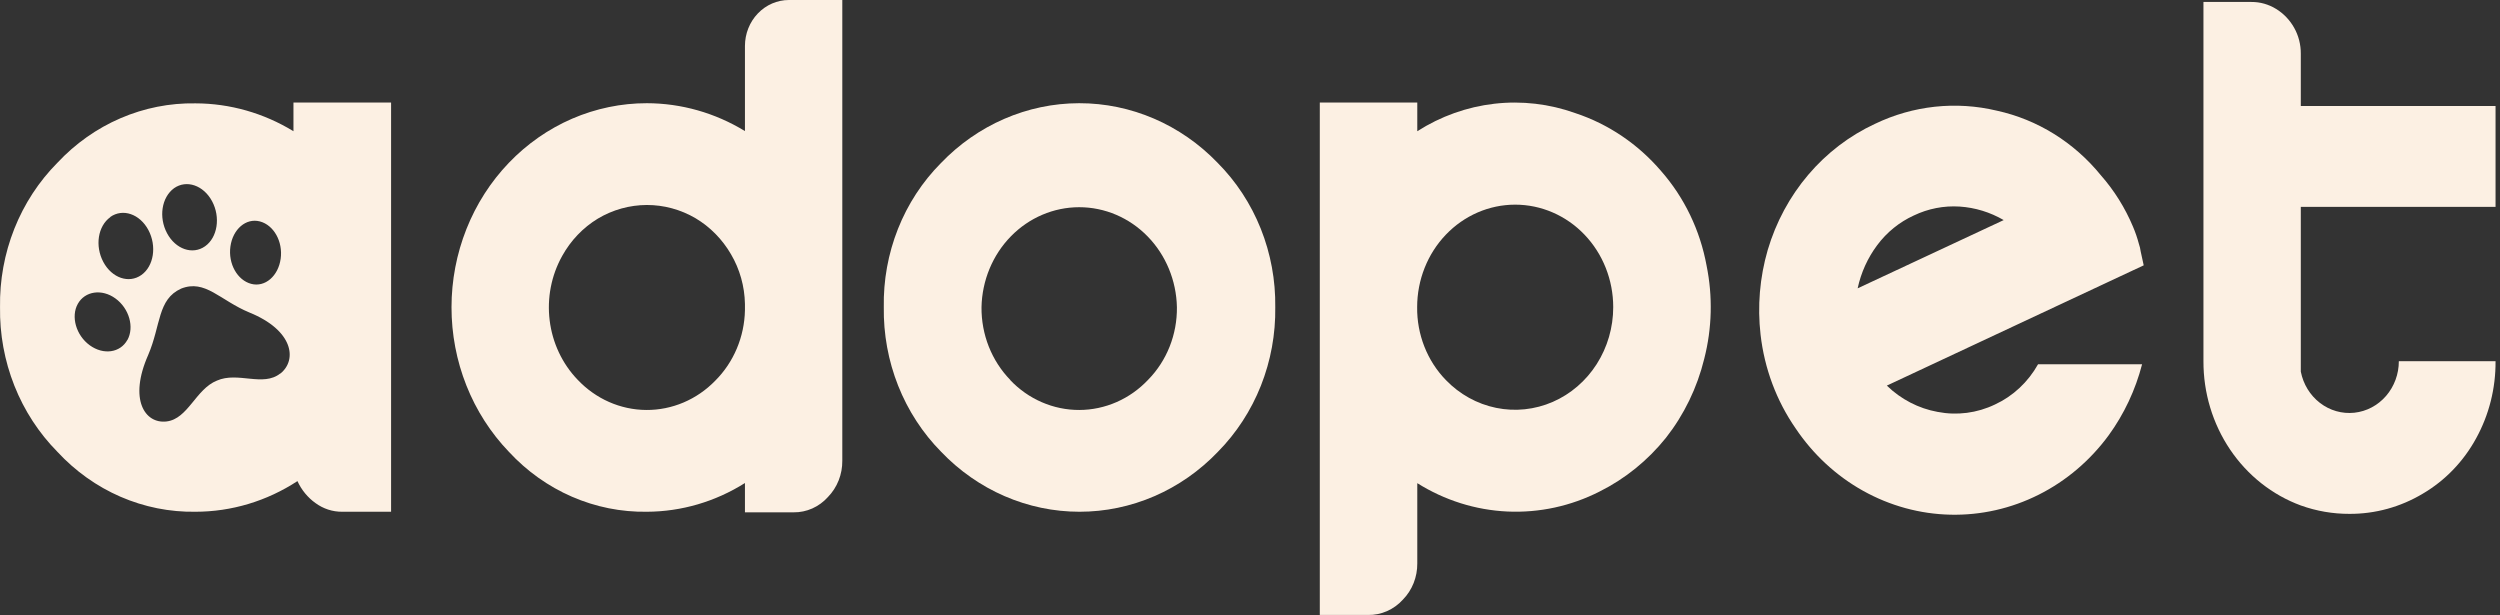 <svg width="187" height="46" viewBox="0 0 187 46" fill="none" xmlns="http://www.w3.org/2000/svg">
<rect x="0" y="0" width="187" height="46" fill="#333333" stroke="none"/>
<path d="M59.008 0H63.004V34.464C63.009 34.968 62.916 35.468 62.732 35.934C62.548 36.4 62.275 36.822 61.931 37.176C61.603 37.542 61.205 37.834 60.764 38.031C60.322 38.228 59.845 38.328 59.365 38.322H55.722V36.13C53.509 37.526 50.974 38.269 48.389 38.279C46.466 38.309 44.558 37.926 42.782 37.154C41.006 36.383 39.4 35.239 38.064 33.794C36.702 32.376 35.622 30.69 34.886 28.834C34.149 26.978 33.771 24.988 33.773 22.978C33.774 20.973 34.153 18.988 34.888 17.135C35.623 15.283 36.7 13.601 38.057 12.184C39.415 10.767 41.026 9.643 42.798 8.877C44.571 8.112 46.471 7.718 48.389 7.72C50.967 7.725 53.497 8.445 55.722 9.805V3.439C55.722 2.528 56.068 1.653 56.684 1.009C57.301 0.364 58.136 0.001 59.008 0ZM55.722 23.207V22.738C55.698 21.419 55.336 20.131 54.673 19.009C54.024 17.895 53.115 16.972 52.031 16.326C50.914 15.671 49.654 15.329 48.374 15.333C47.093 15.338 45.835 15.688 44.722 16.351C43.615 17.022 42.695 17.984 42.053 19.141C41.237 20.6 40.908 22.3 41.116 23.975C41.323 25.65 42.057 27.206 43.201 28.398C44.557 29.836 46.404 30.652 48.336 30.666C50.268 30.68 52.126 29.892 53.502 28.474C54.185 27.792 54.733 26.976 55.114 26.072C55.495 25.169 55.702 24.195 55.722 23.207Z" fill="#FCF0E3"/>
<path d="M70.374 12.206C73.119 9.339 76.839 7.726 80.719 7.72C84.6 7.715 88.324 9.318 91.076 12.177C92.464 13.572 93.564 15.25 94.306 17.108C95.048 18.965 95.417 20.962 95.39 22.975C95.419 24.989 95.054 26.988 94.316 28.849C93.578 30.709 92.484 32.392 91.1 33.794C89.741 35.216 88.127 36.344 86.351 37.113C84.575 37.883 82.671 38.279 80.749 38.279C78.826 38.279 76.923 37.883 75.147 37.113C73.371 36.344 71.757 35.216 70.398 33.794C69.014 32.393 67.919 30.71 67.181 28.849C66.443 26.988 66.078 24.989 66.108 22.975C66.072 20.97 66.432 18.978 67.166 17.125C67.9 15.272 68.993 13.597 70.374 12.206ZM75.559 28.424C76.236 29.137 77.041 29.702 77.929 30.086C78.816 30.471 79.768 30.668 80.728 30.666C81.689 30.664 82.64 30.462 83.525 30.073C84.411 29.684 85.214 29.115 85.888 28.399C86.578 27.694 87.124 26.849 87.493 25.917C87.861 24.985 88.045 23.984 88.033 22.975C87.991 20.977 87.203 19.076 85.837 17.679C84.471 16.281 82.636 15.499 80.725 15.499C78.814 15.499 76.979 16.281 75.613 17.679C74.247 19.076 73.459 20.977 73.417 22.975C73.407 23.988 73.593 24.993 73.963 25.929C74.334 26.866 74.881 27.714 75.573 28.424H75.559Z" fill="#FCF0E3"/>
<path d="M127.653 19.872C128.121 22.174 128.061 24.559 127.478 26.833C126.949 29.002 125.97 31.022 124.61 32.751C123.25 34.446 121.558 35.815 119.648 36.767C117.505 37.857 115.136 38.371 112.755 38.262C110.373 38.152 108.056 37.423 106.013 36.14V42.137C106.018 42.642 105.926 43.142 105.742 43.608C105.558 44.074 105.285 44.496 104.94 44.849C104.605 45.221 104.198 45.515 103.747 45.713C103.297 45.911 102.811 46.009 102.322 45.999H98.721V7.667H106.013V9.816C107.767 8.695 109.736 7.993 111.78 7.759C113.823 7.525 115.891 7.765 117.835 8.462C120.305 9.278 122.519 10.773 124.247 12.79C125.99 14.774 127.169 17.226 127.653 19.872ZM108.148 28.424C109.177 29.491 110.486 30.217 111.91 30.508C113.333 30.8 114.807 30.645 116.146 30.062C117.485 29.479 118.629 28.495 119.434 27.234C120.239 25.973 120.669 24.491 120.669 22.975C120.669 20.941 119.897 18.991 118.521 17.553C117.146 16.116 115.281 15.308 113.336 15.308C111.391 15.308 109.526 16.116 108.151 17.553C106.775 18.991 106.003 20.941 106.003 22.975C105.991 23.987 106.175 24.991 106.544 25.928C106.912 26.864 107.458 27.713 108.148 28.424Z" fill="#FCF0E3"/>
<path d="M179.433 27.016H186.667C186.683 29.036 186.184 31.024 185.221 32.776C184.275 34.513 182.895 35.947 181.228 36.925C179.56 37.924 177.669 38.445 175.746 38.437C174.506 38.441 173.275 38.23 172.103 37.81C169.967 37.024 168.118 35.563 166.812 33.628C165.507 31.694 164.81 29.383 164.818 27.016V0.147H168.409C169.058 0.143 169.697 0.324 170.256 0.67C170.813 1.011 171.276 1.496 171.603 2.078C171.932 2.664 172.104 3.332 172.1 4.012V7.928H186.667V15.476H172.1V27.797C172.284 28.737 172.795 29.572 173.535 30.14C174.275 30.709 175.191 30.969 176.104 30.872C177.017 30.775 177.864 30.326 178.479 29.614C179.094 28.901 179.434 27.975 179.433 27.016Z" fill="#FCF0E3"/>
<path d="M21.951 7.667V9.816C19.726 8.455 17.195 7.735 14.617 7.731C12.697 7.699 10.792 8.077 9.017 8.842C7.241 9.606 5.634 10.741 4.292 12.177C2.907 13.573 1.811 15.252 1.073 17.109C0.335 18.967 -0.03 20.963 0.002 22.975C-0.028 24.989 0.337 26.988 1.075 28.849C1.813 30.71 2.908 32.393 4.292 33.794C5.629 35.239 7.234 36.383 9.01 37.155C10.786 37.926 12.694 38.309 14.617 38.279C17.316 38.278 19.961 37.483 22.249 35.986C22.552 36.648 23.016 37.214 23.595 37.627C24.18 38.057 24.879 38.285 25.593 38.279H29.253V7.667H21.951ZM17.235 18.439C17.413 17.146 18.4 16.29 19.439 16.562C20.477 16.834 21.173 18.067 20.994 19.356C20.816 20.646 19.829 21.506 18.791 21.233C17.753 20.961 17.057 19.729 17.235 18.439ZM13.017 14.079C13.949 13.42 15.224 13.857 15.865 15.054C16.505 16.25 16.272 17.762 15.34 18.421C14.408 19.08 13.137 18.647 12.496 17.447C11.855 16.247 12.088 14.76 13.017 14.079ZM8.25 16.229C9.182 15.569 10.457 16.003 11.098 17.203C11.739 18.403 11.506 19.912 10.574 20.571C9.641 21.23 8.37 20.796 7.729 19.596C7.089 18.396 7.322 16.909 8.25 16.243V16.229ZM9.528 25.425C8.997 26.392 7.736 26.571 6.712 25.826C5.687 25.081 5.289 23.677 5.821 22.727C6.352 21.778 7.613 21.581 8.637 22.326C9.662 23.071 10.063 24.472 9.528 25.439V25.425ZM20.967 27.933C19.679 28.965 17.787 27.775 16.224 28.47C14.641 29.104 14.066 31.336 12.455 31.526C10.844 31.716 9.611 29.885 11.084 26.553C12.044 24.311 11.776 22.391 13.548 21.588C15.354 20.872 16.44 22.459 18.664 23.379C21.93 24.705 22.256 26.919 20.967 27.947V27.933Z" fill="#FCF0E3"/>
<path d="M152.447 27.245C151.703 28.576 150.577 29.629 149.229 30.254C147.885 30.9 146.383 31.094 144.929 30.809C143.509 30.552 142.191 29.868 141.135 28.843L160.349 19.847L160.123 18.808C160.098 18.615 160.053 18.425 159.989 18.242C159.874 17.805 159.727 17.378 159.551 16.963C158.959 15.552 158.149 14.253 157.152 13.119C155.144 10.646 152.404 8.943 149.366 8.279C146.306 7.548 143.1 7.894 140.248 9.264C138.343 10.147 136.642 11.445 135.258 13.073C133.874 14.701 132.84 16.62 132.225 18.701C131.629 20.752 131.447 22.91 131.691 25.038C131.98 27.566 132.881 29.975 134.309 32.038C135.619 33.99 137.351 35.593 139.364 36.715C141.376 37.837 143.614 38.449 145.894 38.499C148.175 38.55 150.435 38.038 152.491 37.006C154.548 35.974 156.343 34.45 157.731 32.558C158.884 30.972 159.732 29.168 160.229 27.245H152.447ZM140.412 18.342C141.134 17.373 142.077 16.609 143.154 16.118C144.226 15.605 145.403 15.376 146.58 15.451C147.738 15.527 148.864 15.872 149.877 16.462L138.952 21.567C139.204 20.392 139.703 19.291 140.412 18.342Z" fill="#FCF0E3"/>
</svg>
